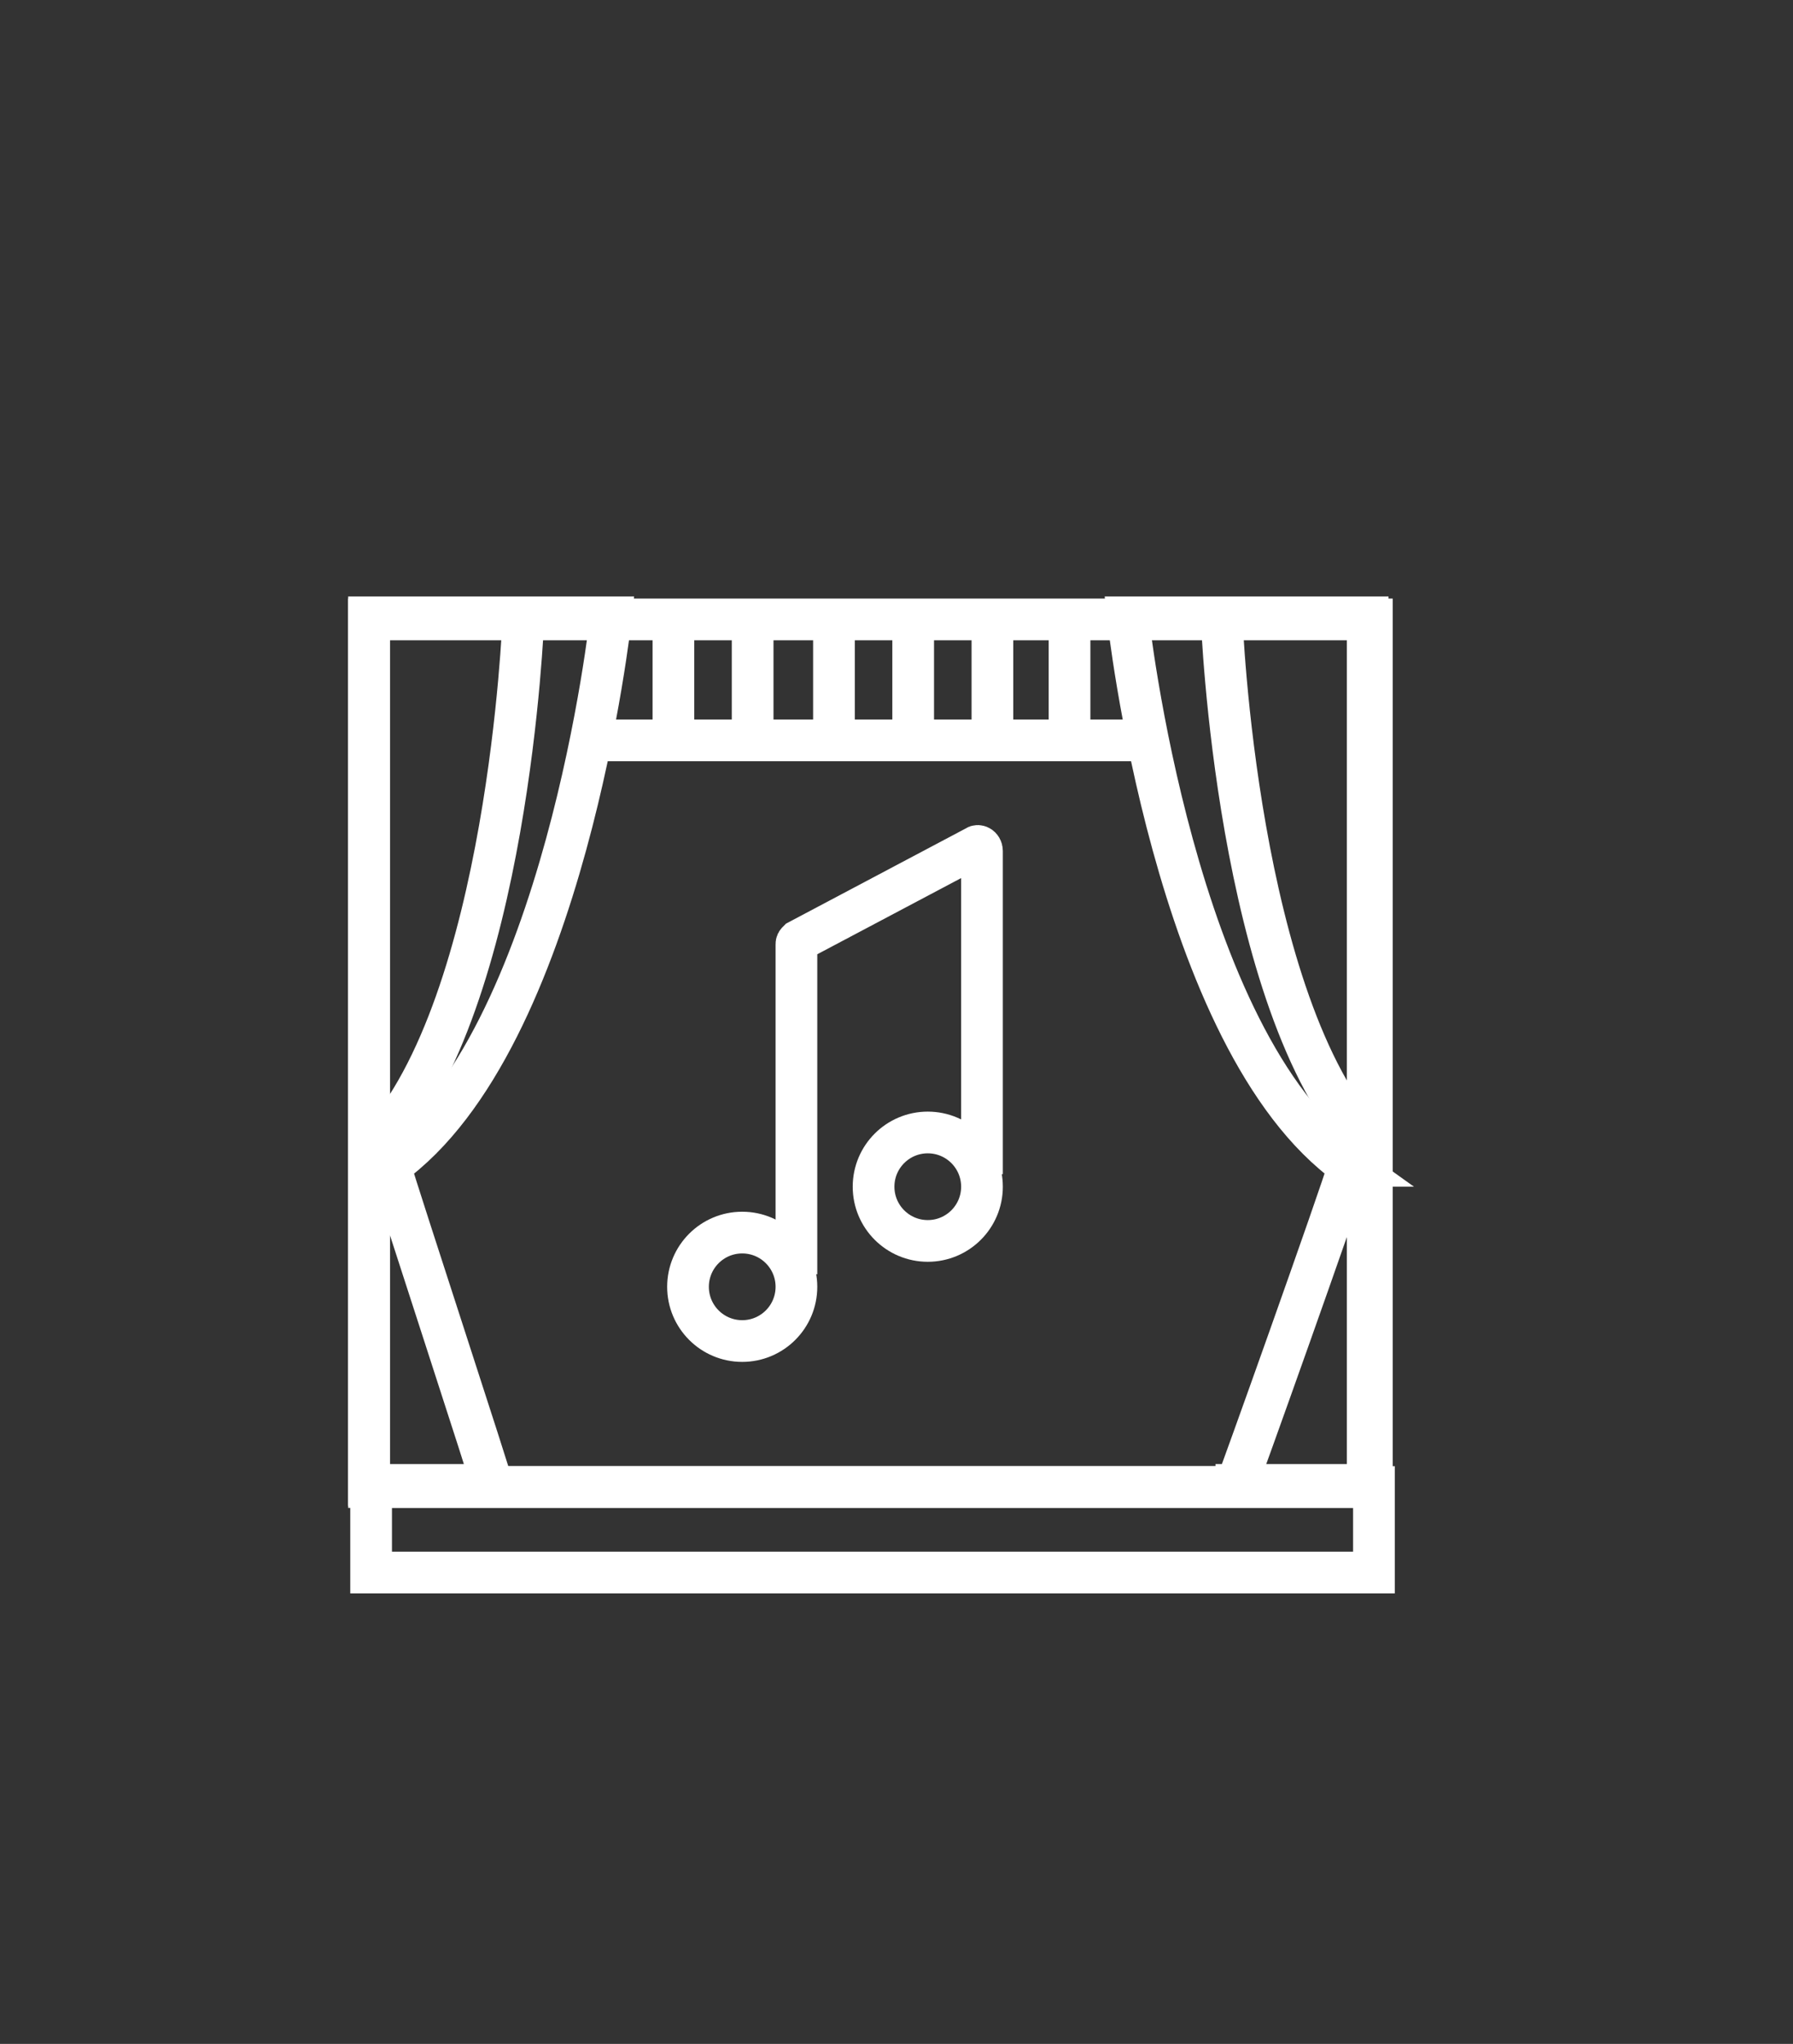 <svg enable-background="new 0 0 86 98" viewBox="0 0 86 98" xmlns="http://www.w3.org/2000/svg"><rect x="0" y="0" width="86" height="98" fill="#333333" stroke="none"/><g fill="none" stroke="#fff" stroke-miterlimit="10" stroke-width="2"><path d="m17.7 29.7h48.1v41.6h-48.1z"/><path d="m18.7 55.9c8.4-6 10.6-26.3 10.6-26.3h-11.6v41.6h5.9c.1.1-4.5-13.9-4.9-15.3z"/><path d="m64.7 55.9c-8.4-6-10.6-26.3-10.6-26.3h11.5v41.6h-6.3c0 .1 5-13.9 5.4-15.3z"/><path d="m32.3 35.5v-5.8"/><path d="m36.1 35.5v-5.8"/><path d="m40 35.5v-5.8"/><path d="m43.8 35.5v-5.8"/><path d="m47.6 35.5v-5.8"/><path d="m51.3 35.5v-5.8"/><path d="m28.5 35.5h26.6"/><path d="m58.6 29.7s.7 18.4 7 25.2"/><path d="m25.1 29.7s-.7 18.4-7 25.2"/><path d="m17.8 71.3h48.1v4.1h-48.1z"/><circle cx="35.6" cy="61.7" r="2.6"/><circle cx="44.5" cy="56.9" r="2.6"/><path d="m38.2 61.1v-15.8c0-.1 0-.1.1-.2l8.5-4.5c.1-.1.3 0 .3.2v15.5"/></g></svg>